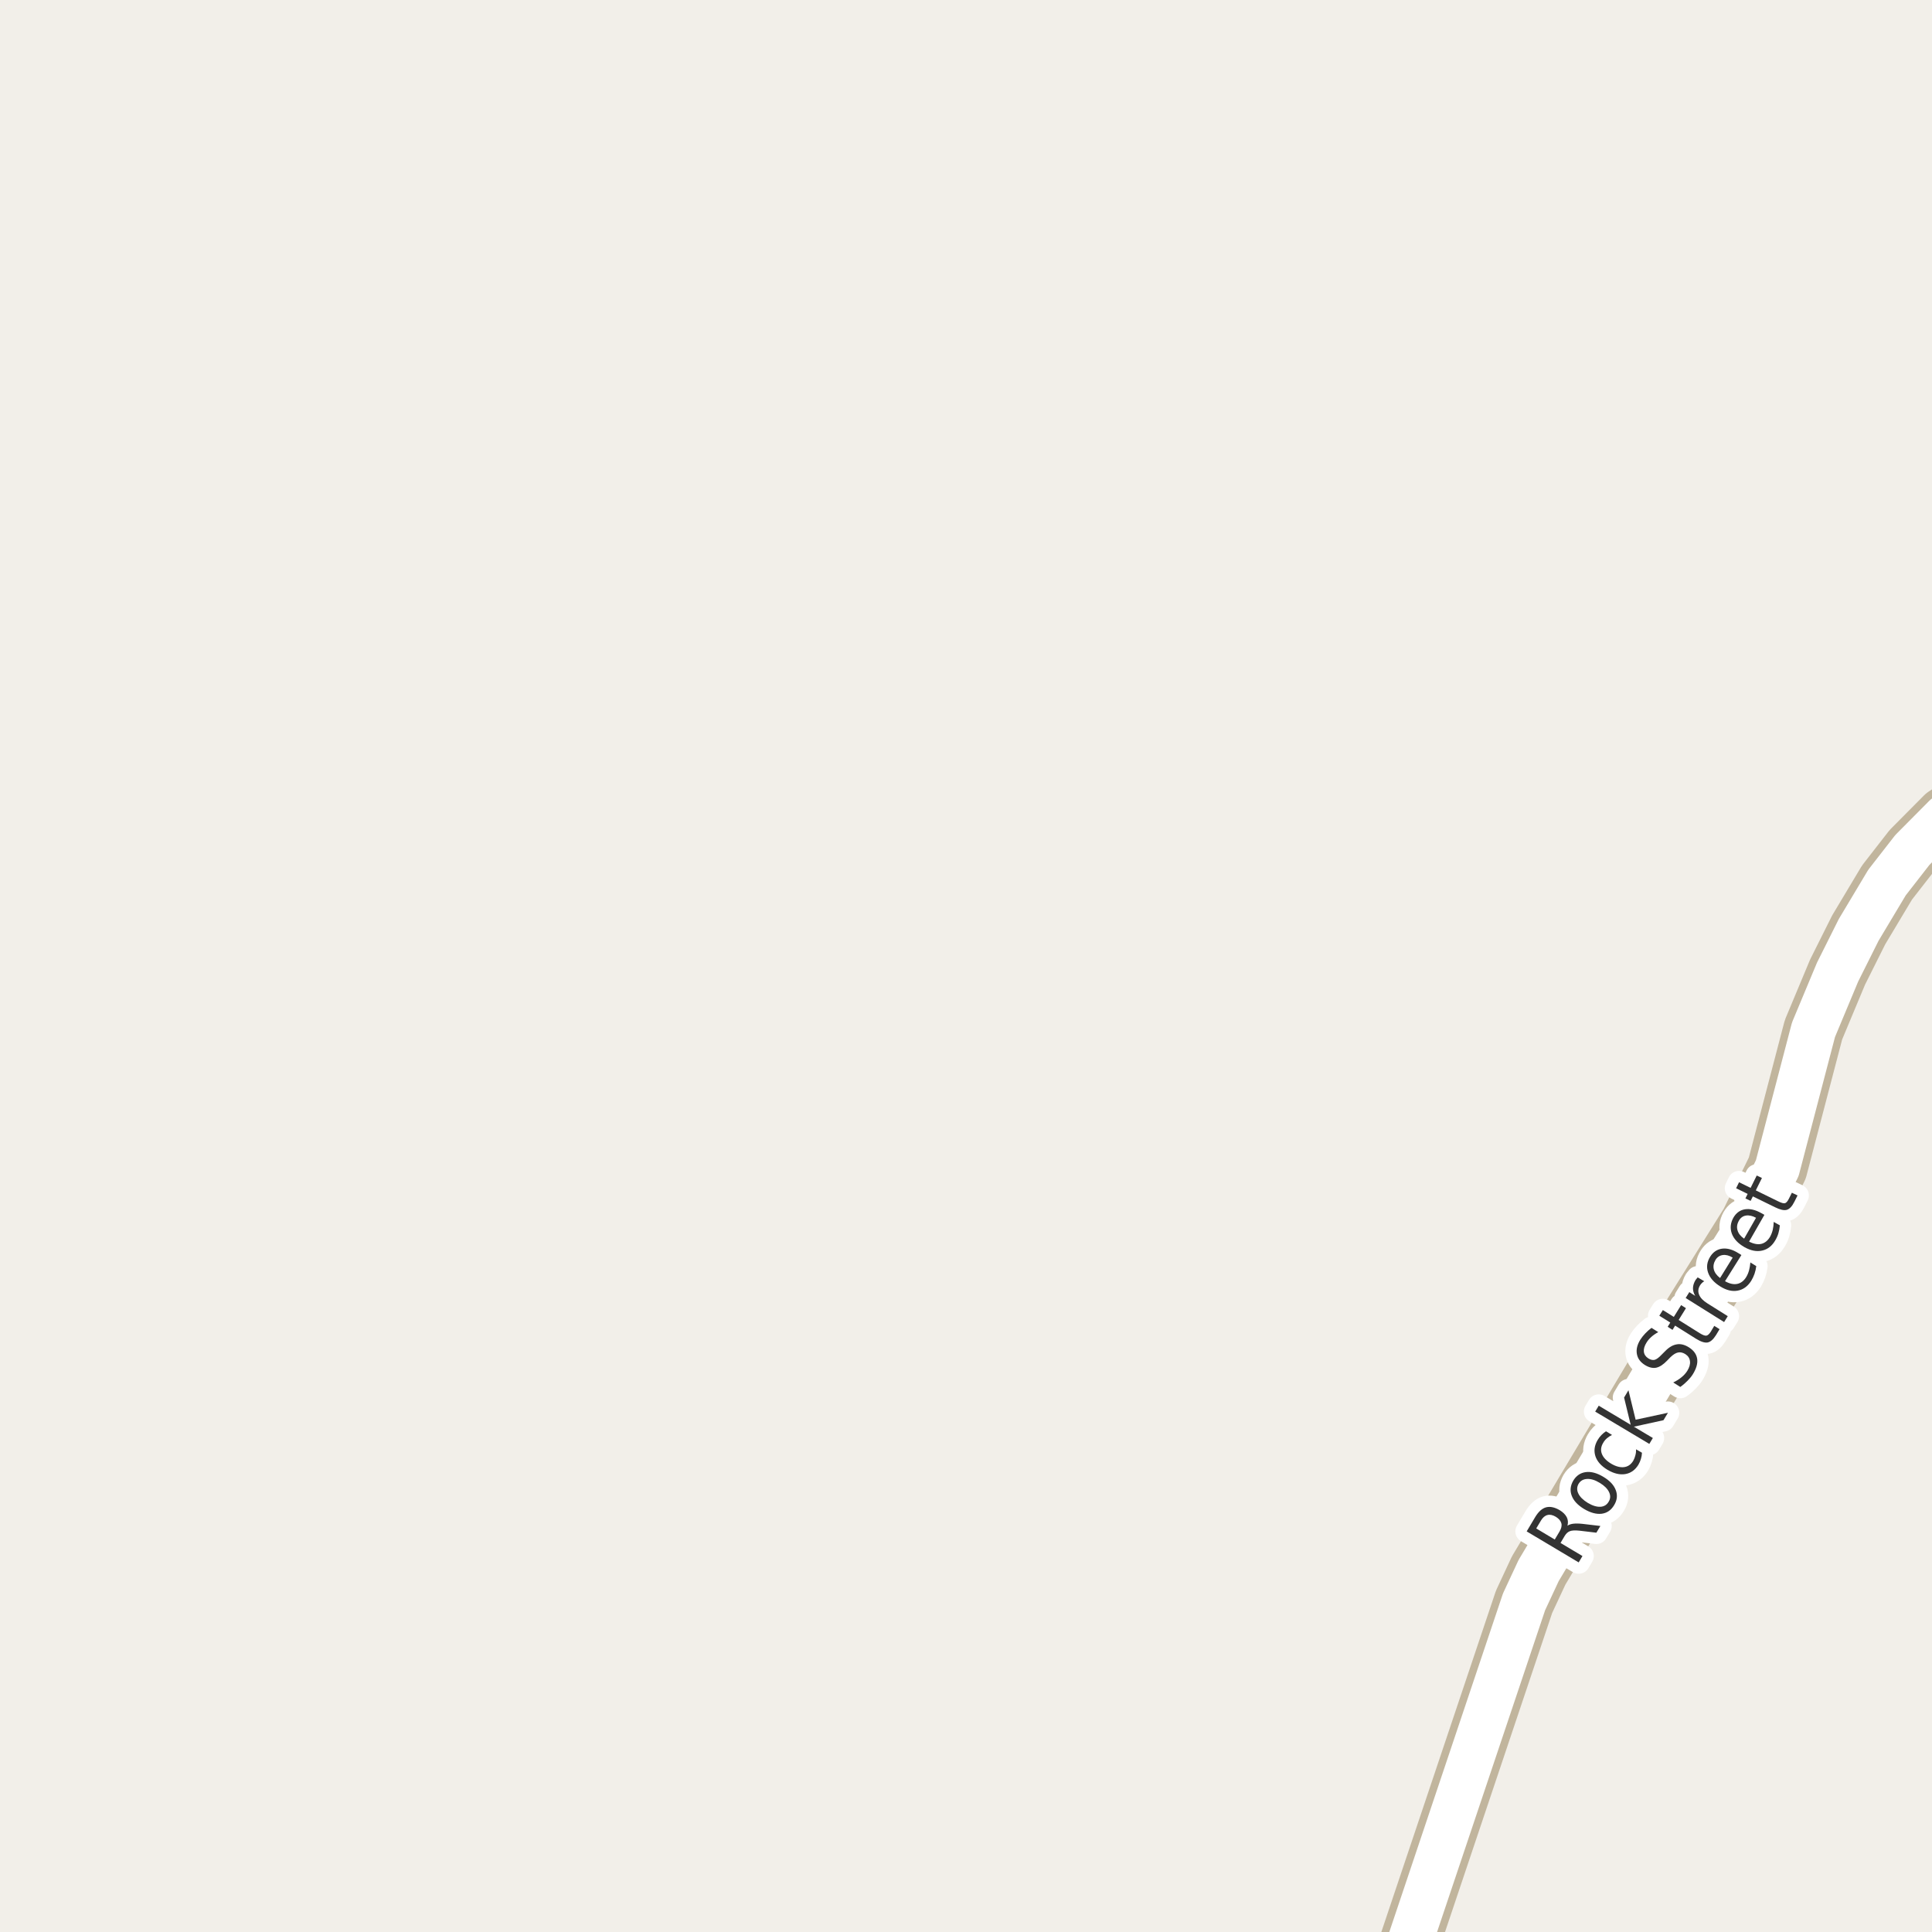 <?xml version="1.0" encoding="UTF-8"?>
<svg xmlns="http://www.w3.org/2000/svg" xmlns:xlink="http://www.w3.org/1999/xlink" width="256pt" height="256pt" viewBox="0 0 256 256" version="1.1">
<g id="surface2">
<rect x="0" y="0" width="256" height="256" style="fill:rgb(94.902%,93.725%,91.373%);fill-opacity:1;stroke:none;"/>
<path style="fill:none;stroke-width:8;stroke-linecap:round;stroke-linejoin:round;stroke:rgb(75.686%,70.98%,61.569%);stroke-opacity:1;stroke-miterlimit:10;" d="M 184.852 264 L 186.586 257.992 L 201.945 212.25 L 203.879 208.102 L 219.047 182.68 L 231.91 162.098 L 235.5 154.777 L 240.297 136.449 L 243.492 128.801 L 246.285 123.215 L 250.039 116.941 L 253.395 112.629 L 257.773 108.219 L 263.762 104.266 L 264 104.141 "/>
<path style="fill:none;stroke-width:6;stroke-linecap:round;stroke-linejoin:round;stroke:rgb(100%,100%,100%);stroke-opacity:1;stroke-miterlimit:10;" d="M 184.852 264 L 186.586 257.992 L 201.945 212.25 L 203.879 208.102 L 219.047 182.68 L 231.91 162.098 L 235.5 154.777 L 240.297 136.449 L 243.492 128.801 L 246.285 123.215 L 250.039 116.941 L 253.395 112.629 L 257.773 108.219 L 263.762 104.266 L 264 104.141 "/>
<path style="fill:none;stroke-width:3;stroke-linecap:round;stroke-linejoin:round;stroke:rgb(100%,100%,100%);stroke-opacity:1;stroke-miterlimit:10;" d="M 207.699 202.168 C 207.879 202.035 208.129 201.945 208.449 201.902 C 208.77 201.863 209.184 201.867 209.684 201.918 L 212.059 202.199 L 211.527 203.09 L 209.293 202.824 C 208.707 202.762 208.289 202.785 208.027 202.887 C 207.758 202.98 207.523 203.195 207.324 203.527 L 206.777 204.449 L 209.684 206.184 L 209.184 207.027 L 202.293 202.918 L 203.418 201.027 C 203.848 200.309 204.324 199.879 204.855 199.73 C 205.387 199.586 205.992 199.711 206.668 200.105 C 207.098 200.367 207.402 200.668 207.59 201.012 C 207.77 201.355 207.805 201.742 207.699 202.168 Z M 203.559 202.527 L 206.012 203.996 L 206.637 202.949 C 206.887 202.535 206.973 202.164 206.887 201.84 C 206.793 201.508 206.551 201.223 206.152 200.98 C 205.746 200.742 205.383 200.664 205.059 200.746 C 204.727 200.82 204.434 201.066 204.184 201.48 Z M 209.172 196.609 C 208.934 197.027 208.922 197.461 209.141 197.906 C 209.359 198.355 209.777 198.766 210.391 199.141 C 211.008 199.508 211.562 199.68 212.062 199.656 C 212.551 199.625 212.914 199.402 213.156 198.984 C 213.406 198.578 213.422 198.152 213.203 197.703 C 212.992 197.258 212.582 196.852 211.969 196.484 C 211.355 196.109 210.797 195.938 210.297 195.969 C 209.797 195.992 209.422 196.203 209.172 196.609 Z M 208.469 196.188 C 208.867 195.531 209.418 195.156 210.125 195.062 C 210.836 194.969 211.609 195.18 212.453 195.688 C 213.297 196.188 213.844 196.773 214.094 197.438 C 214.352 198.105 214.285 198.766 213.891 199.422 C 213.492 200.102 212.941 200.484 212.234 200.578 C 211.527 200.664 210.75 200.453 209.906 199.953 C 209.062 199.445 208.516 198.859 208.266 198.203 C 208.008 197.539 208.074 196.867 208.469 196.188 Z M 212.805 189.652 L 213.602 190.137 C 213.344 190.262 213.113 190.414 212.914 190.59 C 212.719 190.758 212.555 190.957 212.43 191.184 C 212.129 191.684 212.07 192.176 212.258 192.652 C 212.445 193.133 212.859 193.566 213.492 193.949 C 214.117 194.316 214.688 194.465 215.195 194.402 C 215.703 194.34 216.109 194.059 216.414 193.559 C 216.539 193.332 216.633 193.09 216.695 192.84 C 216.766 192.59 216.797 192.324 216.789 192.043 L 217.57 192.496 C 217.559 192.777 217.512 193.051 217.43 193.309 C 217.355 193.57 217.246 193.824 217.102 194.074 C 216.672 194.785 216.09 195.199 215.352 195.324 C 214.625 195.441 213.844 195.254 213.008 194.762 C 212.164 194.254 211.629 193.648 211.398 192.949 C 211.172 192.242 211.27 191.527 211.695 190.809 C 211.832 190.57 212 190.352 212.195 190.152 C 212.383 189.957 212.586 189.789 212.805 189.652 Z M 211.371 187.043 L 211.84 186.262 L 216.074 188.793 L 215.199 185.184 L 215.777 184.215 L 216.73 188.121 L 221.012 187.199 L 220.418 188.184 L 216.496 189.043 L 219.012 190.543 L 218.543 191.324 Z M 218.836 175.949 L 219.727 176.512 C 219.363 176.711 219.055 176.926 218.805 177.152 C 218.547 177.383 218.336 177.629 218.18 177.887 C 217.898 178.336 217.781 178.742 217.82 179.105 C 217.863 179.473 218.062 179.77 218.414 179.996 C 218.719 180.184 219 180.246 219.258 180.184 C 219.508 180.113 219.82 179.879 220.195 179.48 L 220.617 179.059 C 221.129 178.527 221.645 178.223 222.164 178.137 C 222.672 178.043 223.203 178.168 223.758 178.512 C 224.414 178.918 224.789 179.43 224.883 180.043 C 224.977 180.648 224.781 181.336 224.305 182.105 C 224.117 182.398 223.883 182.684 223.602 182.965 C 223.328 183.246 223.012 183.52 222.648 183.777 L 221.711 183.184 C 222.141 182.977 222.504 182.746 222.805 182.496 C 223.117 182.246 223.371 181.965 223.57 181.652 C 223.859 181.184 223.98 180.758 223.93 180.371 C 223.887 179.977 223.68 179.66 223.305 179.418 C 222.961 179.211 222.637 179.145 222.336 179.215 C 222.035 179.277 221.703 179.488 221.336 179.84 L 220.914 180.277 C 220.395 180.82 219.906 181.137 219.445 181.23 C 218.977 181.316 218.484 181.195 217.961 180.871 C 217.359 180.496 217.004 180.012 216.898 179.418 C 216.785 178.816 216.938 178.18 217.352 177.512 C 217.539 177.223 217.758 176.945 218.008 176.684 C 218.25 176.426 218.523 176.18 218.836 175.949 Z M 220.336 173.59 L 221.789 174.496 L 222.758 172.934 L 223.398 173.34 L 222.43 174.902 L 225.195 176.637 C 225.613 176.898 225.914 177.012 226.102 176.98 C 226.289 176.949 226.48 176.777 226.68 176.465 L 227.148 175.684 L 227.852 176.121 L 227.383 176.902 C 227.016 177.488 226.641 177.816 226.258 177.887 C 225.875 177.949 225.363 177.785 224.727 177.387 L 221.961 175.652 L 221.617 176.215 L 220.977 175.809 L 221.32 175.246 L 219.867 174.34 Z M 225.828 169.773 C 225.715 169.828 225.617 169.898 225.531 169.992 C 225.438 170.078 225.355 170.176 225.281 170.289 C 225.012 170.719 224.965 171.141 225.141 171.555 C 225.309 171.973 225.68 172.359 226.25 172.711 L 228.938 174.398 L 228.453 175.18 L 223.359 171.992 L 223.844 171.211 L 224.625 171.711 C 224.418 171.359 224.32 171.008 224.328 170.664 C 224.34 170.32 224.453 169.969 224.672 169.602 C 224.715 169.551 224.762 169.492 224.812 169.43 C 224.855 169.367 224.902 169.312 224.953 169.258 Z M 230.34 166.047 L 230.746 166.297 L 228.574 169.766 C 229.168 170.102 229.707 170.219 230.184 170.125 C 230.66 170.031 231.059 169.734 231.371 169.234 C 231.547 168.945 231.676 168.637 231.762 168.312 C 231.844 167.992 231.902 167.648 231.934 167.281 L 232.715 167.766 C 232.672 168.121 232.594 168.465 232.48 168.797 C 232.363 169.121 232.219 169.43 232.043 169.719 C 231.582 170.449 230.984 170.883 230.246 171.016 C 229.52 171.152 228.746 170.965 227.934 170.453 C 227.102 169.934 226.566 169.32 226.324 168.609 C 226.086 167.891 226.184 167.188 226.621 166.5 C 227.008 165.887 227.535 165.539 228.199 165.453 C 228.867 165.371 229.582 165.57 230.34 166.047 Z M 229.59 166.641 C 229.133 166.359 228.699 166.246 228.293 166.297 C 227.879 166.352 227.555 166.559 227.324 166.922 C 227.066 167.352 226.988 167.777 227.09 168.203 C 227.195 168.621 227.473 169 227.918 169.344 Z M 233.371 160.738 L 233.793 160.973 L 231.762 164.52 C 232.379 164.832 232.926 164.934 233.402 164.816 C 233.871 164.691 234.25 164.379 234.543 163.879 C 234.707 163.578 234.828 163.266 234.902 162.941 C 234.973 162.621 235.016 162.277 235.027 161.91 L 235.84 162.363 C 235.809 162.73 235.746 163.074 235.652 163.395 C 235.559 163.719 235.422 164.031 235.246 164.332 C 234.816 165.082 234.234 165.543 233.496 165.707 C 232.77 165.875 231.988 165.723 231.152 165.254 C 230.301 164.766 229.742 164.172 229.48 163.473 C 229.223 162.766 229.289 162.059 229.684 161.348 C 230.051 160.715 230.559 160.344 231.215 160.238 C 231.871 160.137 232.59 160.301 233.371 160.738 Z M 232.684 161.363 C 232.207 161.105 231.762 161.004 231.355 161.066 C 230.949 161.129 230.637 161.355 230.418 161.738 C 230.168 162.176 230.105 162.605 230.23 163.02 C 230.348 163.438 230.637 163.809 231.105 164.129 Z M 230.434 156.652 L 231.965 157.402 L 232.777 155.762 L 233.465 156.09 L 232.652 157.73 L 235.59 159.168 C 236.027 159.387 236.336 159.477 236.512 159.434 C 236.688 159.383 236.859 159.191 237.027 158.855 L 237.434 158.043 L 238.184 158.402 L 237.777 159.215 C 237.473 159.832 237.137 160.195 236.762 160.309 C 236.398 160.414 235.879 160.301 235.199 159.965 L 232.262 158.527 L 231.965 159.121 L 231.277 158.793 L 231.574 158.199 L 230.043 157.449 Z M 230.434 156.652 "/>
<path style=" stroke:none;fill-rule:evenodd;fill:rgb(20%,20%,20%);fill-opacity:1;" d="M 207.699 202.168 C 207.879 202.035 208.129 201.945 208.449 201.902 C 208.77 201.863 209.184 201.867 209.684 201.918 L 212.059 202.199 L 211.527 203.09 L 209.293 202.824 C 208.707 202.762 208.289 202.785 208.027 202.887 C 207.758 202.98 207.523 203.195 207.324 203.527 L 206.777 204.449 L 209.684 206.184 L 209.184 207.027 L 202.293 202.918 L 203.418 201.027 C 203.848 200.309 204.324 199.879 204.855 199.73 C 205.387 199.586 205.992 199.711 206.668 200.105 C 207.098 200.367 207.402 200.668 207.59 201.012 C 207.77 201.355 207.805 201.742 207.699 202.168 Z M 203.559 202.527 L 206.012 203.996 L 206.637 202.949 C 206.887 202.535 206.973 202.164 206.887 201.84 C 206.793 201.508 206.551 201.223 206.152 200.98 C 205.746 200.742 205.383 200.664 205.059 200.746 C 204.727 200.82 204.434 201.066 204.184 201.48 Z M 209.172 196.609 C 208.934 197.027 208.922 197.461 209.141 197.906 C 209.359 198.355 209.777 198.766 210.391 199.141 C 211.008 199.508 211.562 199.68 212.062 199.656 C 212.551 199.625 212.914 199.402 213.156 198.984 C 213.406 198.578 213.422 198.152 213.203 197.703 C 212.992 197.258 212.582 196.852 211.969 196.484 C 211.355 196.109 210.797 195.938 210.297 195.969 C 209.797 195.992 209.422 196.203 209.172 196.609 Z M 208.469 196.188 C 208.867 195.531 209.418 195.156 210.125 195.062 C 210.836 194.969 211.609 195.18 212.453 195.688 C 213.297 196.188 213.844 196.773 214.094 197.438 C 214.352 198.105 214.285 198.766 213.891 199.422 C 213.492 200.102 212.941 200.484 212.234 200.578 C 211.527 200.664 210.75 200.453 209.906 199.953 C 209.062 199.445 208.516 198.859 208.266 198.203 C 208.008 197.539 208.074 196.867 208.469 196.188 Z M 212.805 189.652 L 213.602 190.137 C 213.344 190.262 213.113 190.414 212.914 190.59 C 212.719 190.758 212.555 190.957 212.43 191.184 C 212.129 191.684 212.07 192.176 212.258 192.652 C 212.445 193.133 212.859 193.566 213.492 193.949 C 214.117 194.316 214.688 194.465 215.195 194.402 C 215.703 194.34 216.109 194.059 216.414 193.559 C 216.539 193.332 216.633 193.09 216.695 192.84 C 216.766 192.59 216.797 192.324 216.789 192.043 L 217.57 192.496 C 217.559 192.777 217.512 193.051 217.43 193.309 C 217.355 193.57 217.246 193.824 217.102 194.074 C 216.672 194.785 216.09 195.199 215.352 195.324 C 214.625 195.441 213.844 195.254 213.008 194.762 C 212.164 194.254 211.629 193.648 211.398 192.949 C 211.172 192.242 211.27 191.527 211.695 190.809 C 211.832 190.57 212 190.352 212.195 190.152 C 212.383 189.957 212.586 189.789 212.805 189.652 Z M 211.371 187.043 L 211.84 186.262 L 216.074 188.793 L 215.199 185.184 L 215.777 184.215 L 216.73 188.121 L 221.012 187.199 L 220.418 188.184 L 216.496 189.043 L 219.012 190.543 L 218.543 191.324 Z M 218.836 175.949 L 219.727 176.512 C 219.363 176.711 219.055 176.926 218.805 177.152 C 218.547 177.383 218.336 177.629 218.18 177.887 C 217.898 178.336 217.781 178.742 217.82 179.105 C 217.863 179.473 218.062 179.77 218.414 179.996 C 218.719 180.184 219 180.246 219.258 180.184 C 219.508 180.113 219.82 179.879 220.195 179.48 L 220.617 179.059 C 221.129 178.527 221.645 178.223 222.164 178.137 C 222.672 178.043 223.203 178.168 223.758 178.512 C 224.414 178.918 224.789 179.43 224.883 180.043 C 224.977 180.648 224.781 181.336 224.305 182.105 C 224.117 182.398 223.883 182.684 223.602 182.965 C 223.328 183.246 223.012 183.52 222.648 183.777 L 221.711 183.184 C 222.141 182.977 222.504 182.746 222.805 182.496 C 223.117 182.246 223.371 181.965 223.57 181.652 C 223.859 181.184 223.98 180.758 223.93 180.371 C 223.887 179.977 223.68 179.66 223.305 179.418 C 222.961 179.211 222.637 179.145 222.336 179.215 C 222.035 179.277 221.703 179.488 221.336 179.84 L 220.914 180.277 C 220.395 180.82 219.906 181.137 219.445 181.23 C 218.977 181.316 218.484 181.195 217.961 180.871 C 217.359 180.496 217.004 180.012 216.898 179.418 C 216.785 178.816 216.938 178.18 217.352 177.512 C 217.539 177.223 217.758 176.945 218.008 176.684 C 218.25 176.426 218.523 176.18 218.836 175.949 Z M 220.336 173.59 L 221.789 174.496 L 222.758 172.934 L 223.398 173.34 L 222.43 174.902 L 225.195 176.637 C 225.613 176.898 225.914 177.012 226.102 176.98 C 226.289 176.949 226.48 176.777 226.68 176.465 L 227.148 175.684 L 227.852 176.121 L 227.383 176.902 C 227.016 177.488 226.641 177.816 226.258 177.887 C 225.875 177.949 225.363 177.785 224.727 177.387 L 221.961 175.652 L 221.617 176.215 L 220.977 175.809 L 221.32 175.246 L 219.867 174.34 Z M 225.828 169.773 C 225.715 169.828 225.617 169.898 225.531 169.992 C 225.438 170.078 225.355 170.176 225.281 170.289 C 225.012 170.719 224.965 171.141 225.141 171.555 C 225.309 171.973 225.68 172.359 226.25 172.711 L 228.938 174.398 L 228.453 175.18 L 223.359 171.992 L 223.844 171.211 L 224.625 171.711 C 224.418 171.359 224.32 171.008 224.328 170.664 C 224.34 170.32 224.453 169.969 224.672 169.602 C 224.715 169.551 224.762 169.492 224.812 169.43 C 224.855 169.367 224.902 169.312 224.953 169.258 Z M 230.34 166.047 L 230.746 166.297 L 228.574 169.766 C 229.168 170.102 229.707 170.219 230.184 170.125 C 230.66 170.031 231.059 169.734 231.371 169.234 C 231.547 168.945 231.676 168.637 231.762 168.312 C 231.844 167.992 231.902 167.648 231.934 167.281 L 232.715 167.766 C 232.672 168.121 232.594 168.465 232.48 168.797 C 232.363 169.121 232.219 169.43 232.043 169.719 C 231.582 170.449 230.984 170.883 230.246 171.016 C 229.52 171.152 228.746 170.965 227.934 170.453 C 227.102 169.934 226.566 169.32 226.324 168.609 C 226.086 167.891 226.184 167.188 226.621 166.5 C 227.008 165.887 227.535 165.539 228.199 165.453 C 228.867 165.371 229.582 165.57 230.34 166.047 Z M 229.59 166.641 C 229.133 166.359 228.699 166.246 228.293 166.297 C 227.879 166.352 227.555 166.559 227.324 166.922 C 227.066 167.352 226.988 167.777 227.09 168.203 C 227.195 168.621 227.473 169 227.918 169.344 Z M 233.371 160.738 L 233.793 160.973 L 231.762 164.52 C 232.379 164.832 232.926 164.934 233.402 164.816 C 233.871 164.691 234.25 164.379 234.543 163.879 C 234.707 163.578 234.828 163.266 234.902 162.941 C 234.973 162.621 235.016 162.277 235.027 161.91 L 235.84 162.363 C 235.809 162.73 235.746 163.074 235.652 163.395 C 235.559 163.719 235.422 164.031 235.246 164.332 C 234.816 165.082 234.234 165.543 233.496 165.707 C 232.77 165.875 231.988 165.723 231.152 165.254 C 230.301 164.766 229.742 164.172 229.48 163.473 C 229.223 162.766 229.289 162.059 229.684 161.348 C 230.051 160.715 230.559 160.344 231.215 160.238 C 231.871 160.137 232.59 160.301 233.371 160.738 Z M 232.684 161.363 C 232.207 161.105 231.762 161.004 231.355 161.066 C 230.949 161.129 230.637 161.355 230.418 161.738 C 230.168 162.176 230.105 162.605 230.23 163.02 C 230.348 163.438 230.637 163.809 231.105 164.129 Z M 230.434 156.652 L 231.965 157.402 L 232.777 155.762 L 233.465 156.09 L 232.652 157.73 L 235.59 159.168 C 236.027 159.387 236.336 159.477 236.512 159.434 C 236.688 159.383 236.859 159.191 237.027 158.855 L 237.434 158.043 L 238.184 158.402 L 237.777 159.215 C 237.473 159.832 237.137 160.195 236.762 160.309 C 236.398 160.414 235.879 160.301 235.199 159.965 L 232.262 158.527 L 231.965 159.121 L 231.277 158.793 L 231.574 158.199 L 230.043 157.449 Z M 230.434 156.652 "/>
</g>
</svg>

